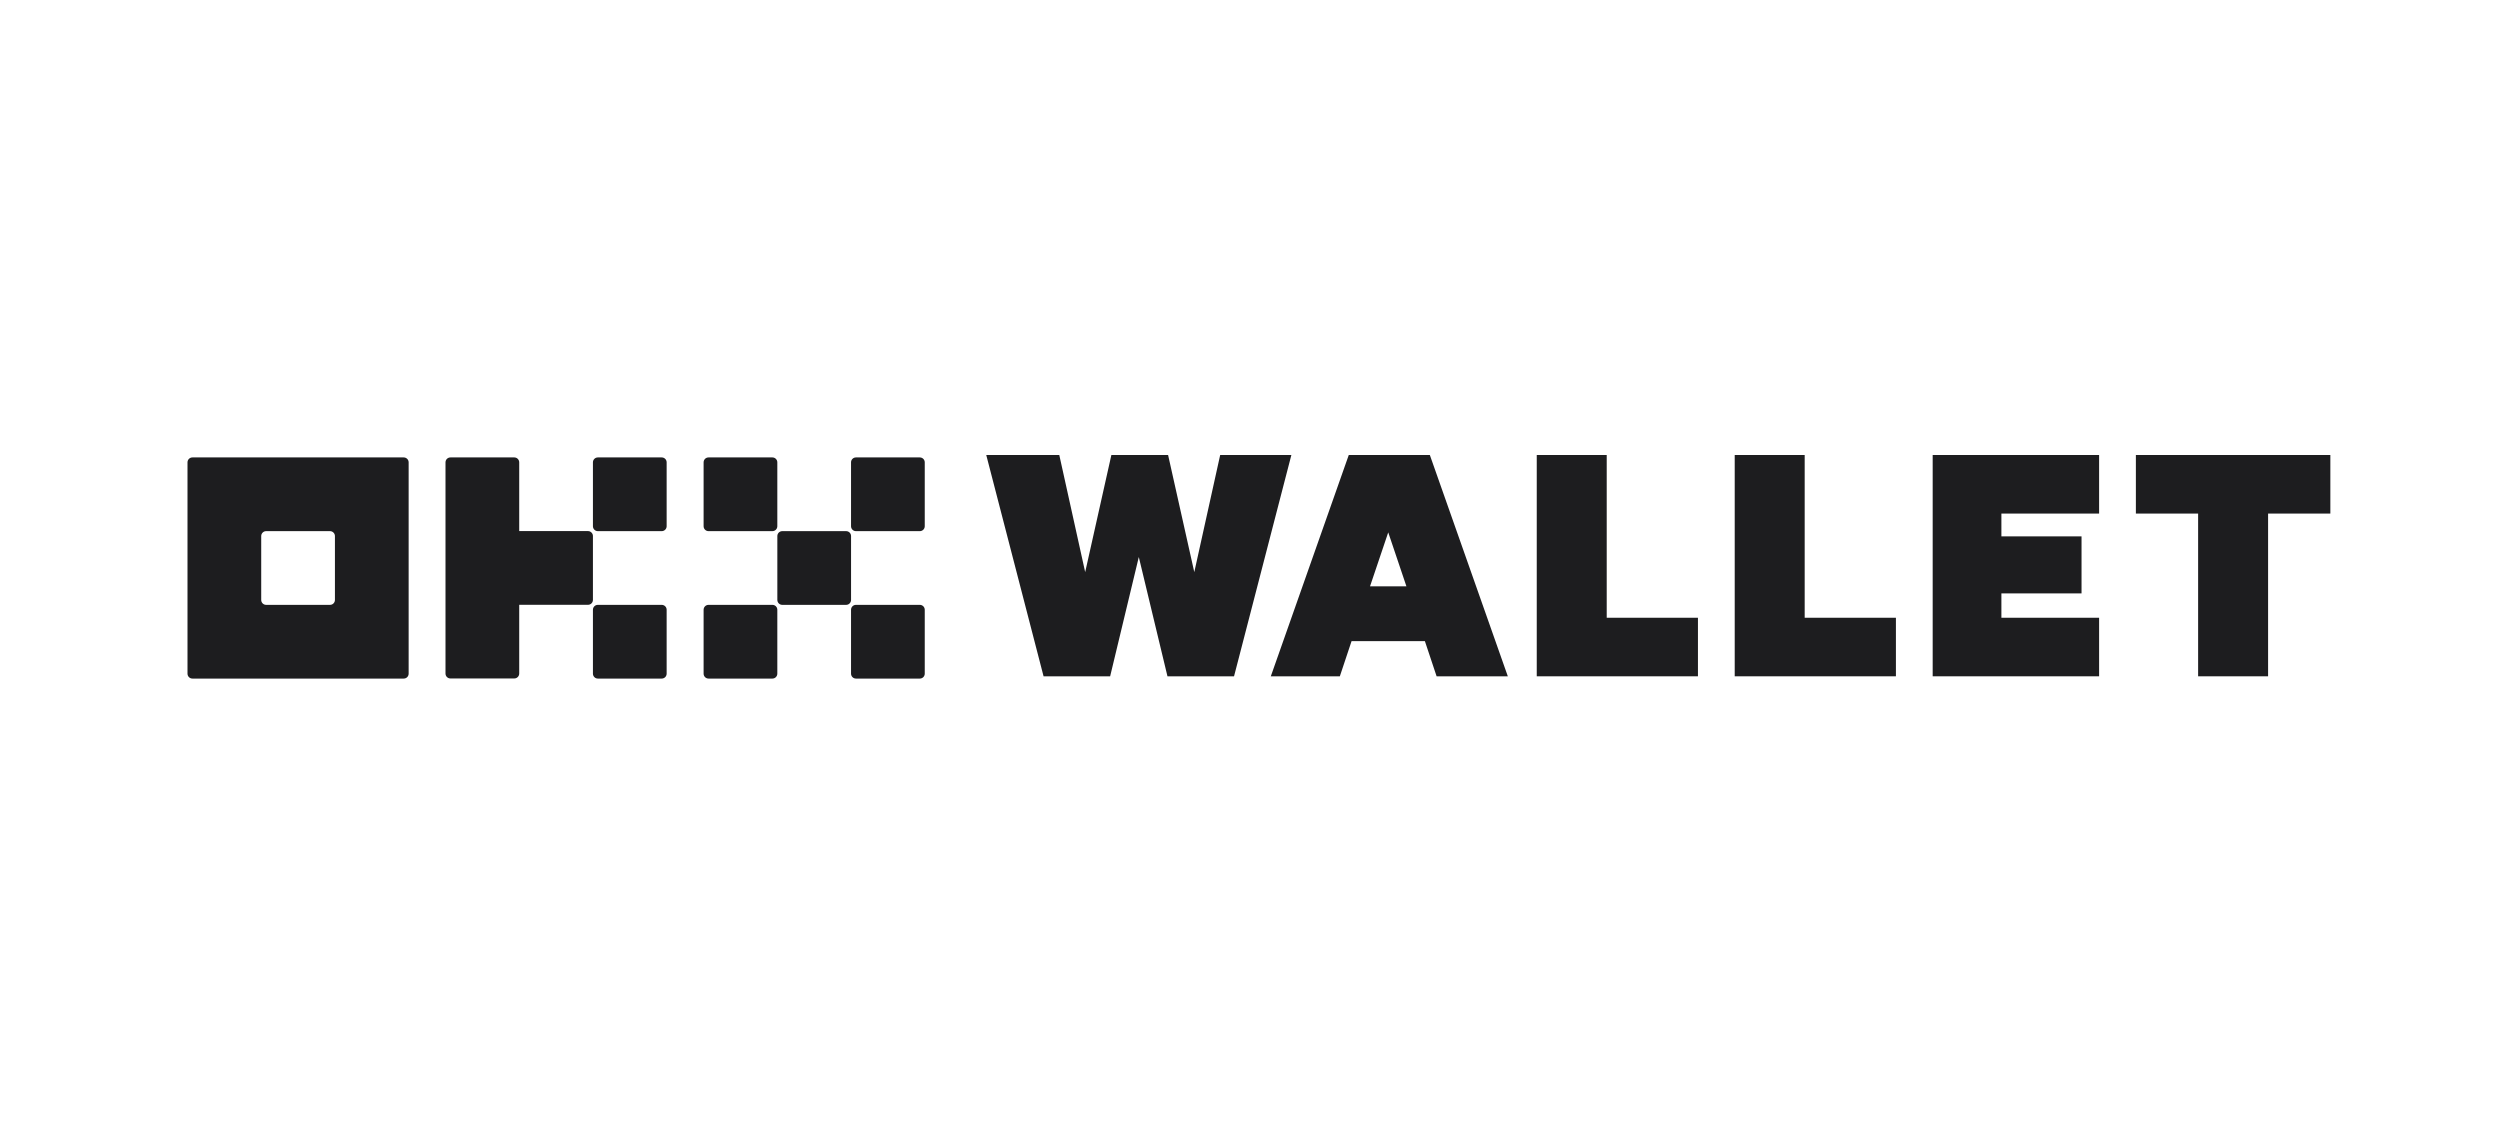 <svg xmlns="http://www.w3.org/2000/svg" width="140" height="64" viewBox="0 0 140 64" fill="none">
  <path d="M22.609 25.616H10.775C10.702 25.616 10.632 25.645 10.581 25.697C10.529 25.748 10.5 25.818 10.5 25.891V37.725C10.5 37.798 10.529 37.868 10.581 37.92C10.632 37.971 10.702 38 10.775 38H22.609C22.682 38 22.752 37.971 22.803 37.92C22.855 37.868 22.884 37.798 22.884 37.725V25.891C22.884 25.818 22.855 25.748 22.803 25.697C22.752 25.645 22.682 25.616 22.609 25.616ZM18.756 33.597C18.756 33.67 18.727 33.74 18.675 33.792C18.624 33.843 18.554 33.872 18.481 33.872H14.903C14.83 33.872 14.76 33.843 14.709 33.792C14.657 33.74 14.628 33.67 14.628 33.597V30.019C14.628 29.946 14.657 29.876 14.709 29.825C14.76 29.773 14.83 29.744 14.903 29.744H18.481C18.554 29.744 18.624 29.773 18.675 29.825C18.727 29.876 18.756 29.946 18.756 30.019V33.597Z" fill="#1D1D1F"/>
  <path d="M47.384 29.744H43.807C43.655 29.744 43.531 29.867 43.531 30.019V33.596C43.531 33.748 43.655 33.872 43.807 33.872H47.384C47.536 33.872 47.659 33.748 47.659 33.596V30.019C47.659 29.867 47.536 29.744 47.384 29.744Z" fill="#1D1D1F"/>
  <path d="M43.255 25.616H39.677C39.525 25.616 39.402 25.739 39.402 25.891V29.469C39.402 29.621 39.525 29.744 39.677 29.744H43.255C43.406 29.744 43.53 29.621 43.53 29.469V25.891C43.53 25.739 43.406 25.616 43.255 25.616Z" fill="#1D1D1F"/>
  <path d="M51.511 25.616H47.933C47.781 25.616 47.658 25.739 47.658 25.891V29.469C47.658 29.621 47.781 29.744 47.933 29.744H51.511C51.663 29.744 51.786 29.621 51.786 29.469V25.891C51.786 25.739 51.663 25.616 51.511 25.616Z" fill="#1D1D1F"/>
  <path d="M43.255 33.872H39.677C39.525 33.872 39.402 33.995 39.402 34.147V37.725C39.402 37.877 39.525 38 39.677 38H43.255C43.406 38 43.53 37.877 43.53 37.725V34.147C43.53 33.995 43.406 33.872 43.255 33.872Z" fill="#1D1D1F"/>
  <path d="M51.511 33.872H47.933C47.781 33.872 47.658 33.995 47.658 34.147V37.725C47.658 37.877 47.781 38 47.933 38H51.511C51.663 38 51.786 37.877 51.786 37.725V34.147C51.786 33.995 51.663 33.872 51.511 33.872Z" fill="#1D1D1F"/>
  <path d="M37.057 25.616H33.479C33.327 25.616 33.204 25.739 33.204 25.891V29.469C33.204 29.621 33.327 29.744 33.479 29.744H37.057C37.209 29.744 37.332 29.621 37.332 29.469V25.891C37.332 25.739 37.209 25.616 37.057 25.616Z" fill="#1D1D1F"/>
  <path d="M37.057 33.872H33.479C33.327 33.872 33.204 33.995 33.204 34.147V37.725C33.204 37.877 33.327 38 33.479 38H37.057C37.209 38 37.332 37.877 37.332 37.725V34.147C37.332 33.995 37.209 33.872 37.057 33.872Z" fill="#1D1D1F"/>
  <path d="M33.204 30.016C33.204 29.943 33.175 29.873 33.123 29.822C33.072 29.77 33.002 29.741 32.929 29.741H29.076V25.891C29.076 25.818 29.047 25.748 28.995 25.697C28.944 25.645 28.874 25.616 28.801 25.616H25.223C25.15 25.616 25.08 25.645 25.028 25.697C24.977 25.748 24.948 25.818 24.948 25.891V37.719C24.948 37.792 24.977 37.862 25.028 37.913C25.08 37.965 25.15 37.994 25.223 37.994H28.801C28.874 37.994 28.944 37.965 28.995 37.913C29.047 37.862 29.076 37.792 29.076 37.719V33.869H32.929C33.002 33.869 33.072 33.84 33.123 33.788C33.175 33.737 33.204 33.667 33.204 33.594V30.016Z" fill="#1D1D1F"/>
  <path d="M60.77 32.039L59.32 25.48H55.23L58.44 37.873H62.168L63.773 31.193L65.378 37.873H69.106L72.317 25.48H68.33L66.88 32.039L65.413 25.48H62.237L60.77 32.039Z" fill="#1D1D1F"/>
  <path d="M71.165 37.873H75.031L75.687 35.905H79.794L80.45 37.873H84.438L80.071 25.48H75.531L71.165 37.873ZM78.759 32.833H76.722L77.741 29.813L78.759 32.833Z" fill="#1D1D1F"/>
  <path d="M95.085 37.873V34.594H89.976V25.48H86.058V37.873H95.085Z" fill="#1D1D1F"/>
  <path d="M106.171 37.873V34.594H101.062V25.48H97.144V37.873H106.171Z" fill="#1D1D1F"/>
  <path d="M108.23 37.873H117.55V34.594H112.078V33.23H116.566V30.037H112.078V28.76H117.55V25.48H108.23V37.873Z" fill="#1D1D1F"/>
  <path d="M130.5 25.48H119.609V28.76H123.095V37.873H127.013V28.76H130.5V25.48Z" fill="#1D1D1F"/>
</svg>